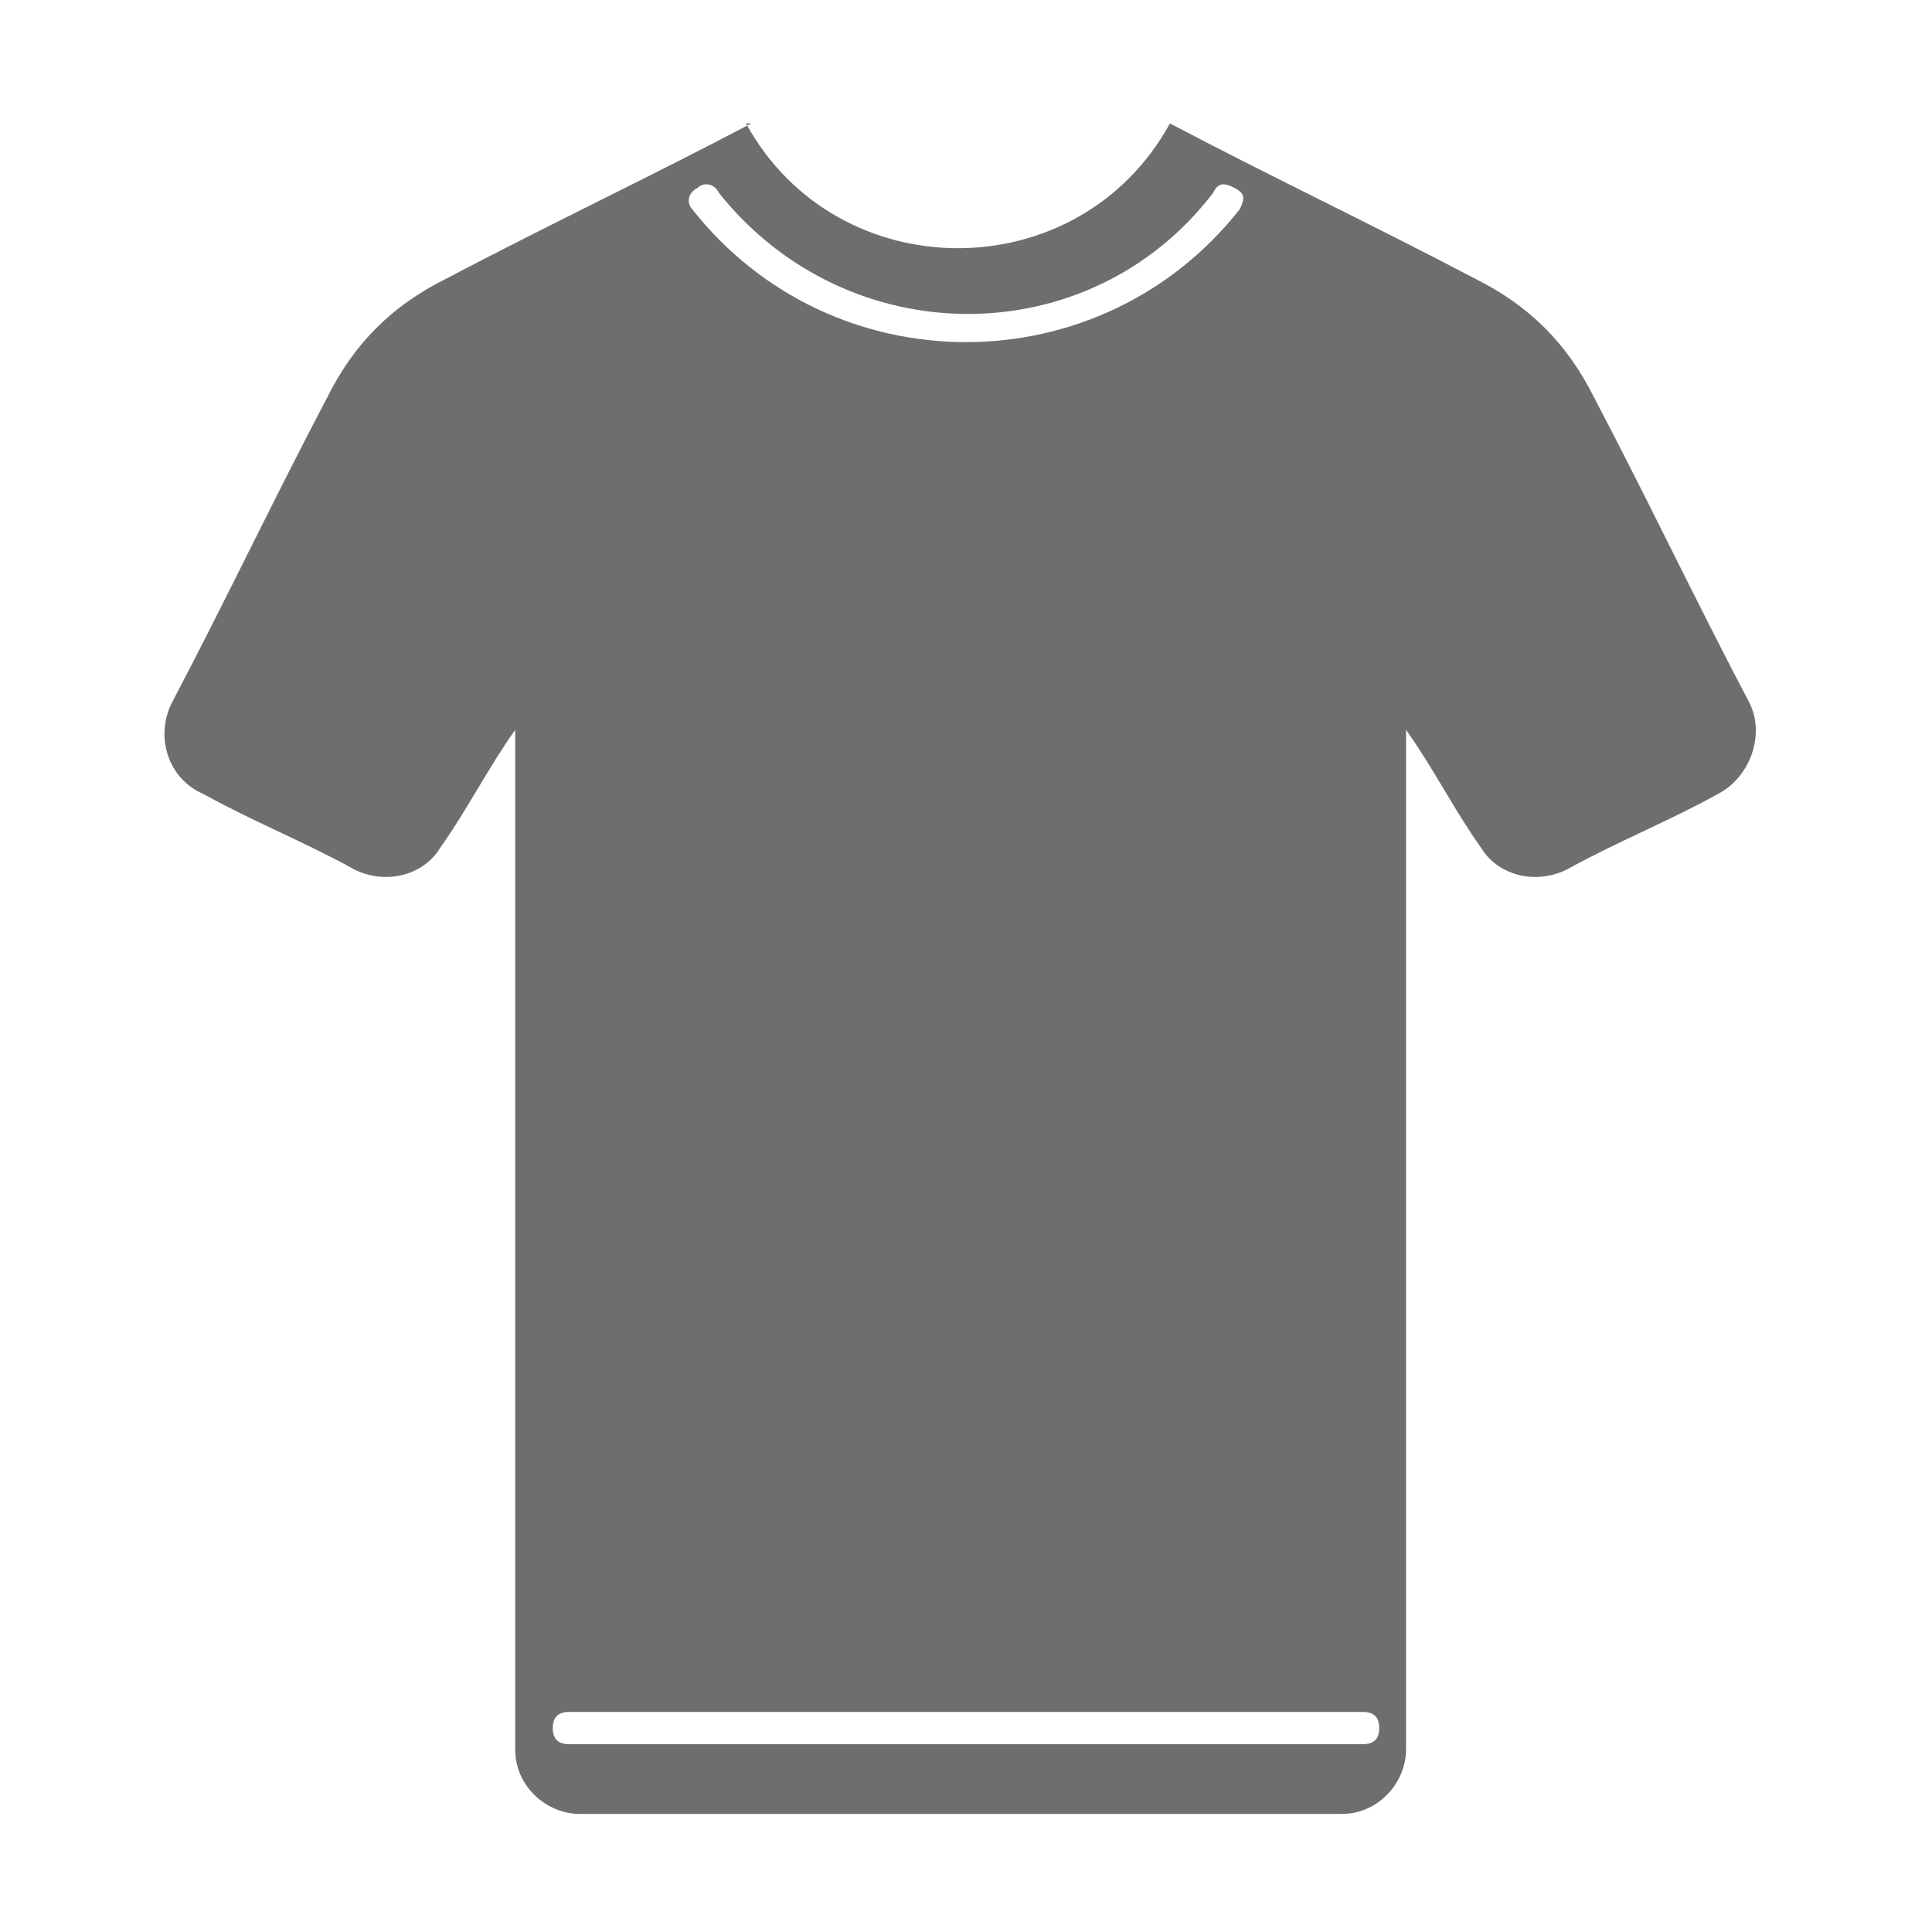<?xml version="1.0" encoding="UTF-8"?>
<!DOCTYPE svg PUBLIC "-//W3C//DTD SVG 1.1//EN" "http://www.w3.org/Graphics/SVG/1.1/DTD/svg11.dtd">
<!-- Creator: CorelDRAW 2020 (64-Bit) -->
<svg xmlns="http://www.w3.org/2000/svg" xml:space="preserve" width="36px" height="36px" version="1.1" style="shape-rendering:geometricPrecision; text-rendering:geometricPrecision; image-rendering:optimizeQuality; fill-rule:evenodd; clip-rule:evenodd"
viewBox="0 0 360 360"
 xmlns:xlink="http://www.w3.org/1999/xlink"
 xmlns:xodm="http://www.corel.com/coreldraw/odm/2003">
 <defs>
  <style type="text/css">
   <![CDATA[
    .fil0 {fill:none}
    .fil1 {fill:#6e6e6e}
   ]]>
  </style>
 </defs>
 <g id="Default">
  <g id="_2887537273872">
   <rect class="fil0" width="360" height="360"/>
   <path class="fil1" d="M140 23c-19,10 -38,19 -57,29 -10,5 -17,12 -22,22 -10,19 -19,38 -29,57 -3,6 -1,14 6,17 9,5 19,9 28,14 6,3 13,1 16,-4 5,-7 9,-15 14,-22 0,63 0,126 0,190 0,7 6,12 12,12 47,0 95,0 142,0 7,0 12,-6 12,-12 0,-63 0,-126 0,-190 5,7 9,15 14,22 3,5 10,7 16,4 9,-5 19,-9 28,-14 6,-3 9,-11 6,-17 -10,-19 -19,-38 -29,-57 -5,-10 -12,-17 -22,-22 -19,-10 -38,-19 -57,-29 -17,31 -62,31 -79,0zm-6 13c-1,-2 -3,-2 -4,-1 -2,1 -2,3 -1,4 26,33 76,33 102,0 1,-2 1,-3 -1,-4 -2,-1 -3,-1 -4,1 -23,30 -68,30 -92,0zm-28 283c-2,0 -3,1 -3,3 0,2 1,3 3,3 49,0 99,0 148,0 2,0 3,-1 3,-3 0,-2 -1,-3 -3,-3 -49,0 -99,0 -148,0z"/>
  </g>
 </g>
</svg>
